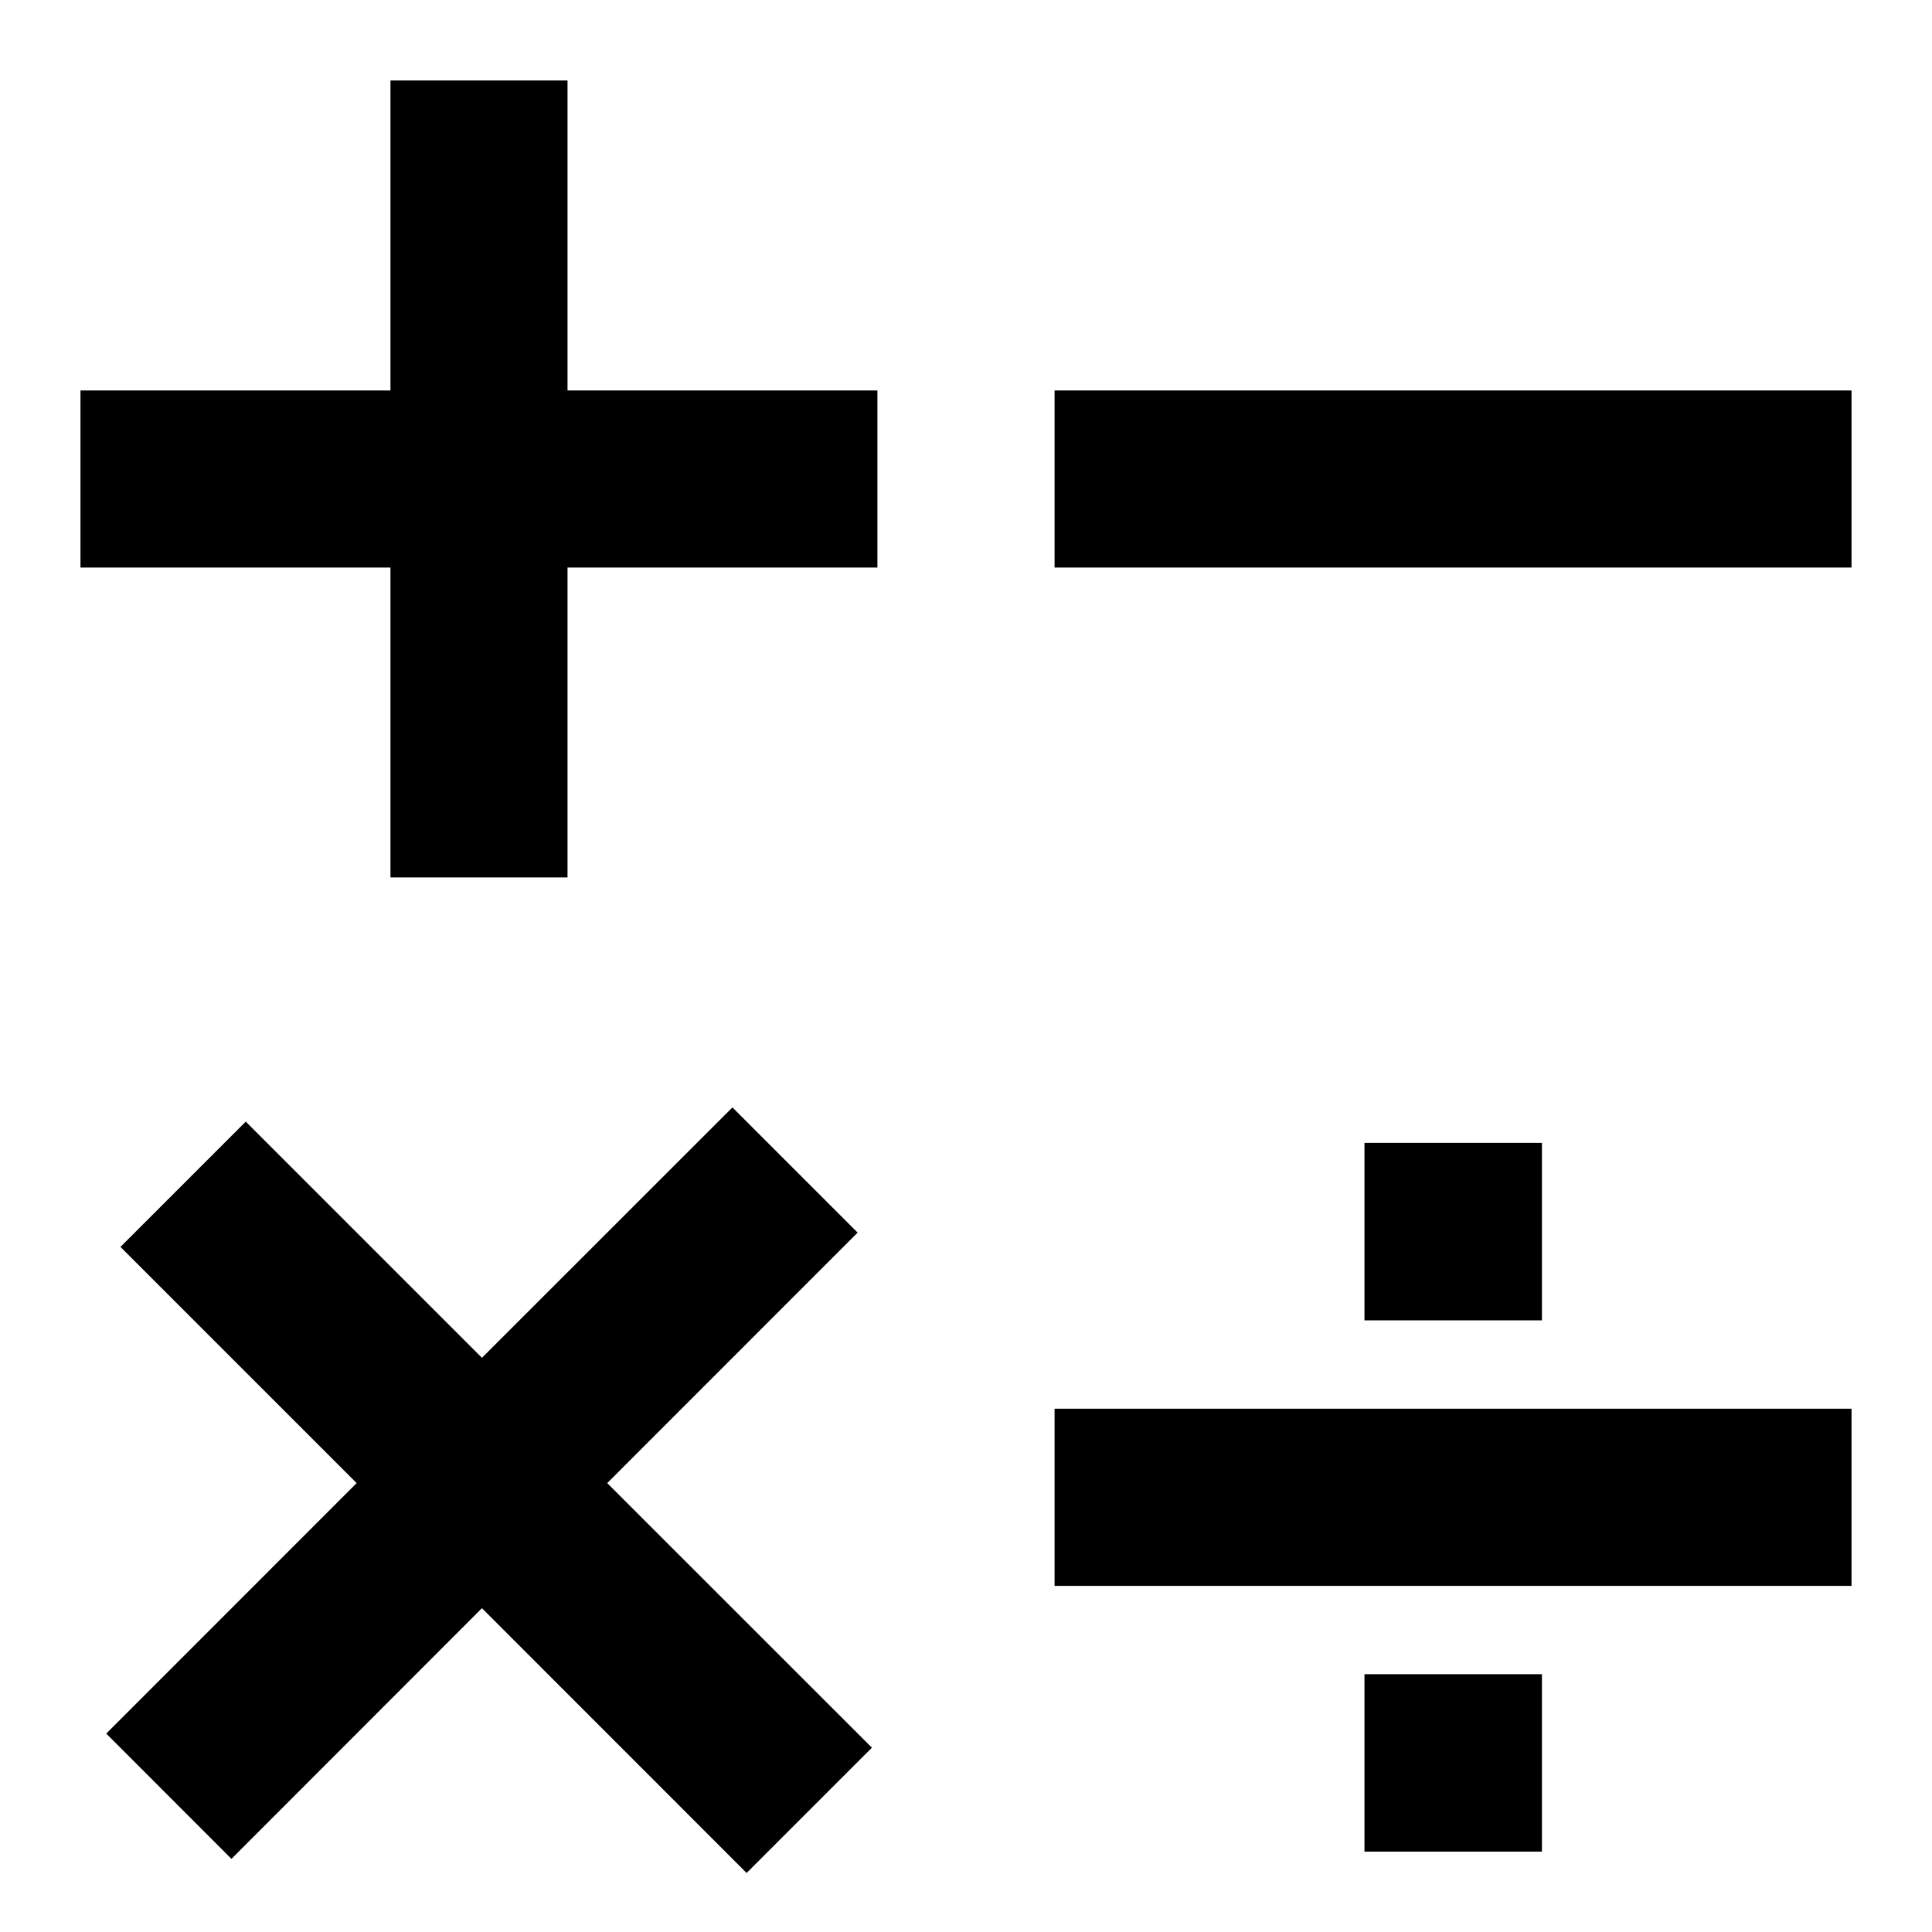 <svg width="20" height="20" viewBox="0 0 20 20" fill="none" xmlns="http://www.w3.org/2000/svg">
<path d="M5.875 0.833V4.042H9.083V5.875H5.875V9.083H4.042V5.875H0.833V4.042H4.042V0.833H5.875ZM10.917 4.042H19.167V5.875H10.917V4.042ZM8.878 12.76L6.286 15.353L9.026 18.092L7.729 19.389L4.989 16.648L2.396 19.243L1.1 17.946L3.692 15.353L1.247 12.908L2.544 11.611L4.989 14.056L7.582 11.464L8.878 12.76ZM14.125 11.831H15.962V13.668H14.125V11.831ZM10.917 14.583H19.167V16.417H10.917V14.583ZM14.125 17.331H15.962V19.168H14.125V17.331Z" fill="black"/>
</svg>
